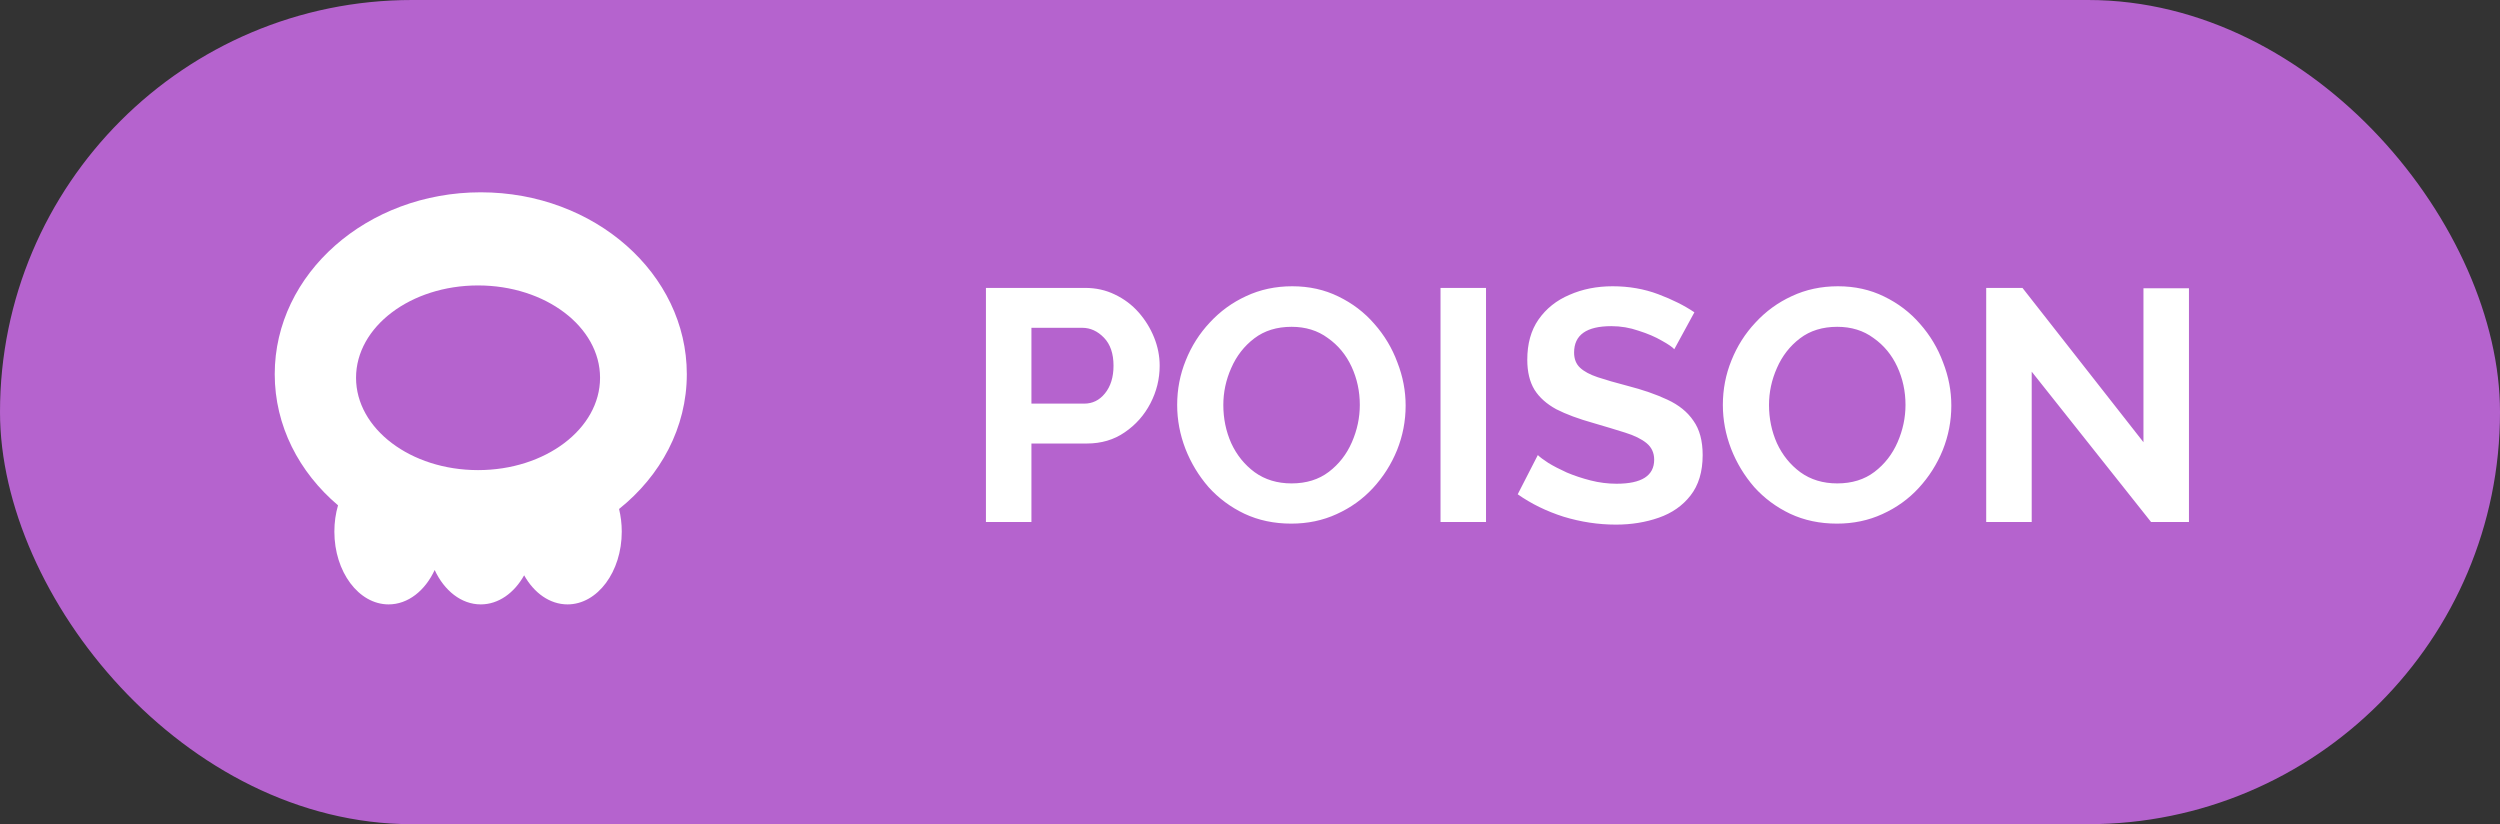 <svg width="91" height="30" viewBox="0 0 91 30" fill="none" xmlns="http://www.w3.org/2000/svg">
<rect x="0" y="0" width="91" height="30" fill="#333333" stroke="none"/>
<rect width="91" height="30" rx="15" fill="#B563CE"/>
<path d="M35.888 19V10.48H39.5C39.892 10.48 40.252 10.56 40.58 10.72C40.916 10.88 41.204 11.096 41.444 11.368C41.684 11.64 41.872 11.944 42.008 12.28C42.144 12.616 42.212 12.96 42.212 13.312C42.212 13.792 42.1 14.248 41.876 14.68C41.652 15.112 41.34 15.464 40.94 15.736C40.548 16.008 40.088 16.144 39.56 16.144H37.544V19H35.888ZM37.544 14.692H39.464C39.768 14.692 40.02 14.568 40.22 14.32C40.428 14.064 40.532 13.728 40.532 13.312C40.532 12.872 40.416 12.532 40.184 12.292C39.952 12.052 39.688 11.932 39.392 11.932H37.544V14.692ZM47.001 19.06C46.377 19.06 45.809 18.94 45.297 18.7C44.793 18.46 44.357 18.136 43.989 17.728C43.629 17.312 43.349 16.848 43.149 16.336C42.949 15.816 42.849 15.284 42.849 14.74C42.849 14.172 42.953 13.632 43.161 13.12C43.369 12.6 43.661 12.14 44.037 11.74C44.413 11.332 44.853 11.012 45.357 10.78C45.869 10.54 46.429 10.42 47.037 10.42C47.653 10.42 48.213 10.544 48.717 10.792C49.229 11.04 49.665 11.372 50.025 11.788C50.393 12.204 50.673 12.672 50.865 13.192C51.065 13.704 51.165 14.228 51.165 14.764C51.165 15.324 51.061 15.864 50.853 16.384C50.645 16.896 50.353 17.356 49.977 17.764C49.609 18.164 49.169 18.48 48.657 18.712C48.153 18.944 47.601 19.06 47.001 19.06ZM44.529 14.74C44.529 15.236 44.625 15.7 44.817 16.132C45.017 16.564 45.301 16.916 45.669 17.188C46.045 17.46 46.493 17.596 47.013 17.596C47.549 17.596 48.001 17.456 48.369 17.176C48.737 16.896 49.017 16.536 49.209 16.096C49.401 15.656 49.497 15.204 49.497 14.74C49.497 14.244 49.397 13.78 49.197 13.348C48.997 12.916 48.709 12.568 48.333 12.304C47.965 12.032 47.525 11.896 47.013 11.896C46.477 11.896 46.025 12.036 45.657 12.316C45.289 12.596 45.009 12.956 44.817 13.396C44.625 13.828 44.529 14.276 44.529 14.74ZM52.435 19V10.48H54.091V19H52.435ZM60.944 12.712C60.873 12.632 60.721 12.528 60.489 12.4C60.257 12.264 59.977 12.144 59.648 12.04C59.328 11.928 58.996 11.872 58.653 11.872C57.748 11.872 57.297 12.192 57.297 12.832C57.297 13.064 57.368 13.248 57.513 13.384C57.657 13.52 57.873 13.636 58.16 13.732C58.449 13.828 58.809 13.932 59.24 14.044C59.8 14.188 60.285 14.356 60.693 14.548C61.108 14.74 61.425 14.996 61.641 15.316C61.864 15.628 61.977 16.044 61.977 16.564C61.977 17.172 61.828 17.664 61.532 18.04C61.245 18.408 60.861 18.676 60.38 18.844C59.901 19.012 59.38 19.096 58.821 19.096C58.181 19.096 57.544 19 56.913 18.808C56.288 18.608 55.733 18.336 55.245 17.992L55.977 16.564C56.048 16.636 56.176 16.732 56.361 16.852C56.544 16.964 56.769 17.08 57.032 17.2C57.297 17.312 57.584 17.408 57.897 17.488C58.209 17.568 58.525 17.608 58.844 17.608C59.757 17.608 60.212 17.316 60.212 16.732C60.212 16.484 60.12 16.284 59.937 16.132C59.752 15.98 59.492 15.852 59.157 15.748C58.828 15.644 58.444 15.528 58.005 15.4C57.461 15.248 57.008 15.08 56.648 14.896C56.297 14.704 56.032 14.468 55.856 14.188C55.681 13.9 55.593 13.536 55.593 13.096C55.593 12.512 55.728 12.024 56.001 11.632C56.281 11.232 56.657 10.932 57.129 10.732C57.6 10.524 58.124 10.42 58.7 10.42C59.292 10.42 59.844 10.516 60.356 10.708C60.868 10.9 61.309 11.12 61.676 11.368L60.944 12.712ZM66.864 19.06C66.24 19.06 65.672 18.94 65.16 18.7C64.656 18.46 64.22 18.136 63.852 17.728C63.492 17.312 63.212 16.848 63.012 16.336C62.812 15.816 62.712 15.284 62.712 14.74C62.712 14.172 62.816 13.632 63.024 13.12C63.232 12.6 63.524 12.14 63.9 11.74C64.276 11.332 64.716 11.012 65.22 10.78C65.732 10.54 66.292 10.42 66.9 10.42C67.516 10.42 68.076 10.544 68.58 10.792C69.092 11.04 69.528 11.372 69.888 11.788C70.256 12.204 70.536 12.672 70.728 13.192C70.928 13.704 71.028 14.228 71.028 14.764C71.028 15.324 70.924 15.864 70.716 16.384C70.508 16.896 70.216 17.356 69.84 17.764C69.472 18.164 69.032 18.48 68.52 18.712C68.016 18.944 67.464 19.06 66.864 19.06ZM64.392 14.74C64.392 15.236 64.488 15.7 64.68 16.132C64.88 16.564 65.164 16.916 65.532 17.188C65.908 17.46 66.356 17.596 66.876 17.596C67.412 17.596 67.864 17.456 68.232 17.176C68.6 16.896 68.88 16.536 69.072 16.096C69.264 15.656 69.36 15.204 69.36 14.74C69.36 14.244 69.26 13.78 69.06 13.348C68.86 12.916 68.572 12.568 68.196 12.304C67.828 12.032 67.388 11.896 66.876 11.896C66.34 11.896 65.888 12.036 65.52 12.316C65.152 12.596 64.872 12.956 64.68 13.396C64.488 13.828 64.392 14.276 64.392 14.74ZM73.954 13.528V19H72.298V10.48H73.618L78.022 16.096V10.492H79.678V19H78.298L73.954 13.528Z" fill="white"/>
<path fill-rule="evenodd" clip-rule="evenodd" d="M14.145 22C14.853 22 15.474 21.5 15.822 20.748C16.171 21.5 16.792 22 17.5 22C18.146 22 18.719 21.584 19.079 20.941C19.439 21.584 20.012 22 20.658 22C21.748 22 22.632 20.814 22.632 19.352C22.632 19.064 22.597 18.787 22.534 18.527C24.049 17.316 25 15.566 25 13.62C25 9.964 21.642 7 17.5 7C13.358 7 10 9.964 10 13.62C10 15.495 10.884 17.189 12.304 18.394C12.218 18.691 12.171 19.014 12.171 19.352C12.171 20.814 13.055 22 14.145 22ZM17.401 17.112C19.854 17.112 21.842 15.607 21.842 13.751C21.842 11.895 19.854 10.39 17.401 10.39C14.949 10.39 12.96 11.895 12.96 13.751C12.96 15.607 14.949 17.112 17.401 17.112Z" fill="white"/>
</svg>

